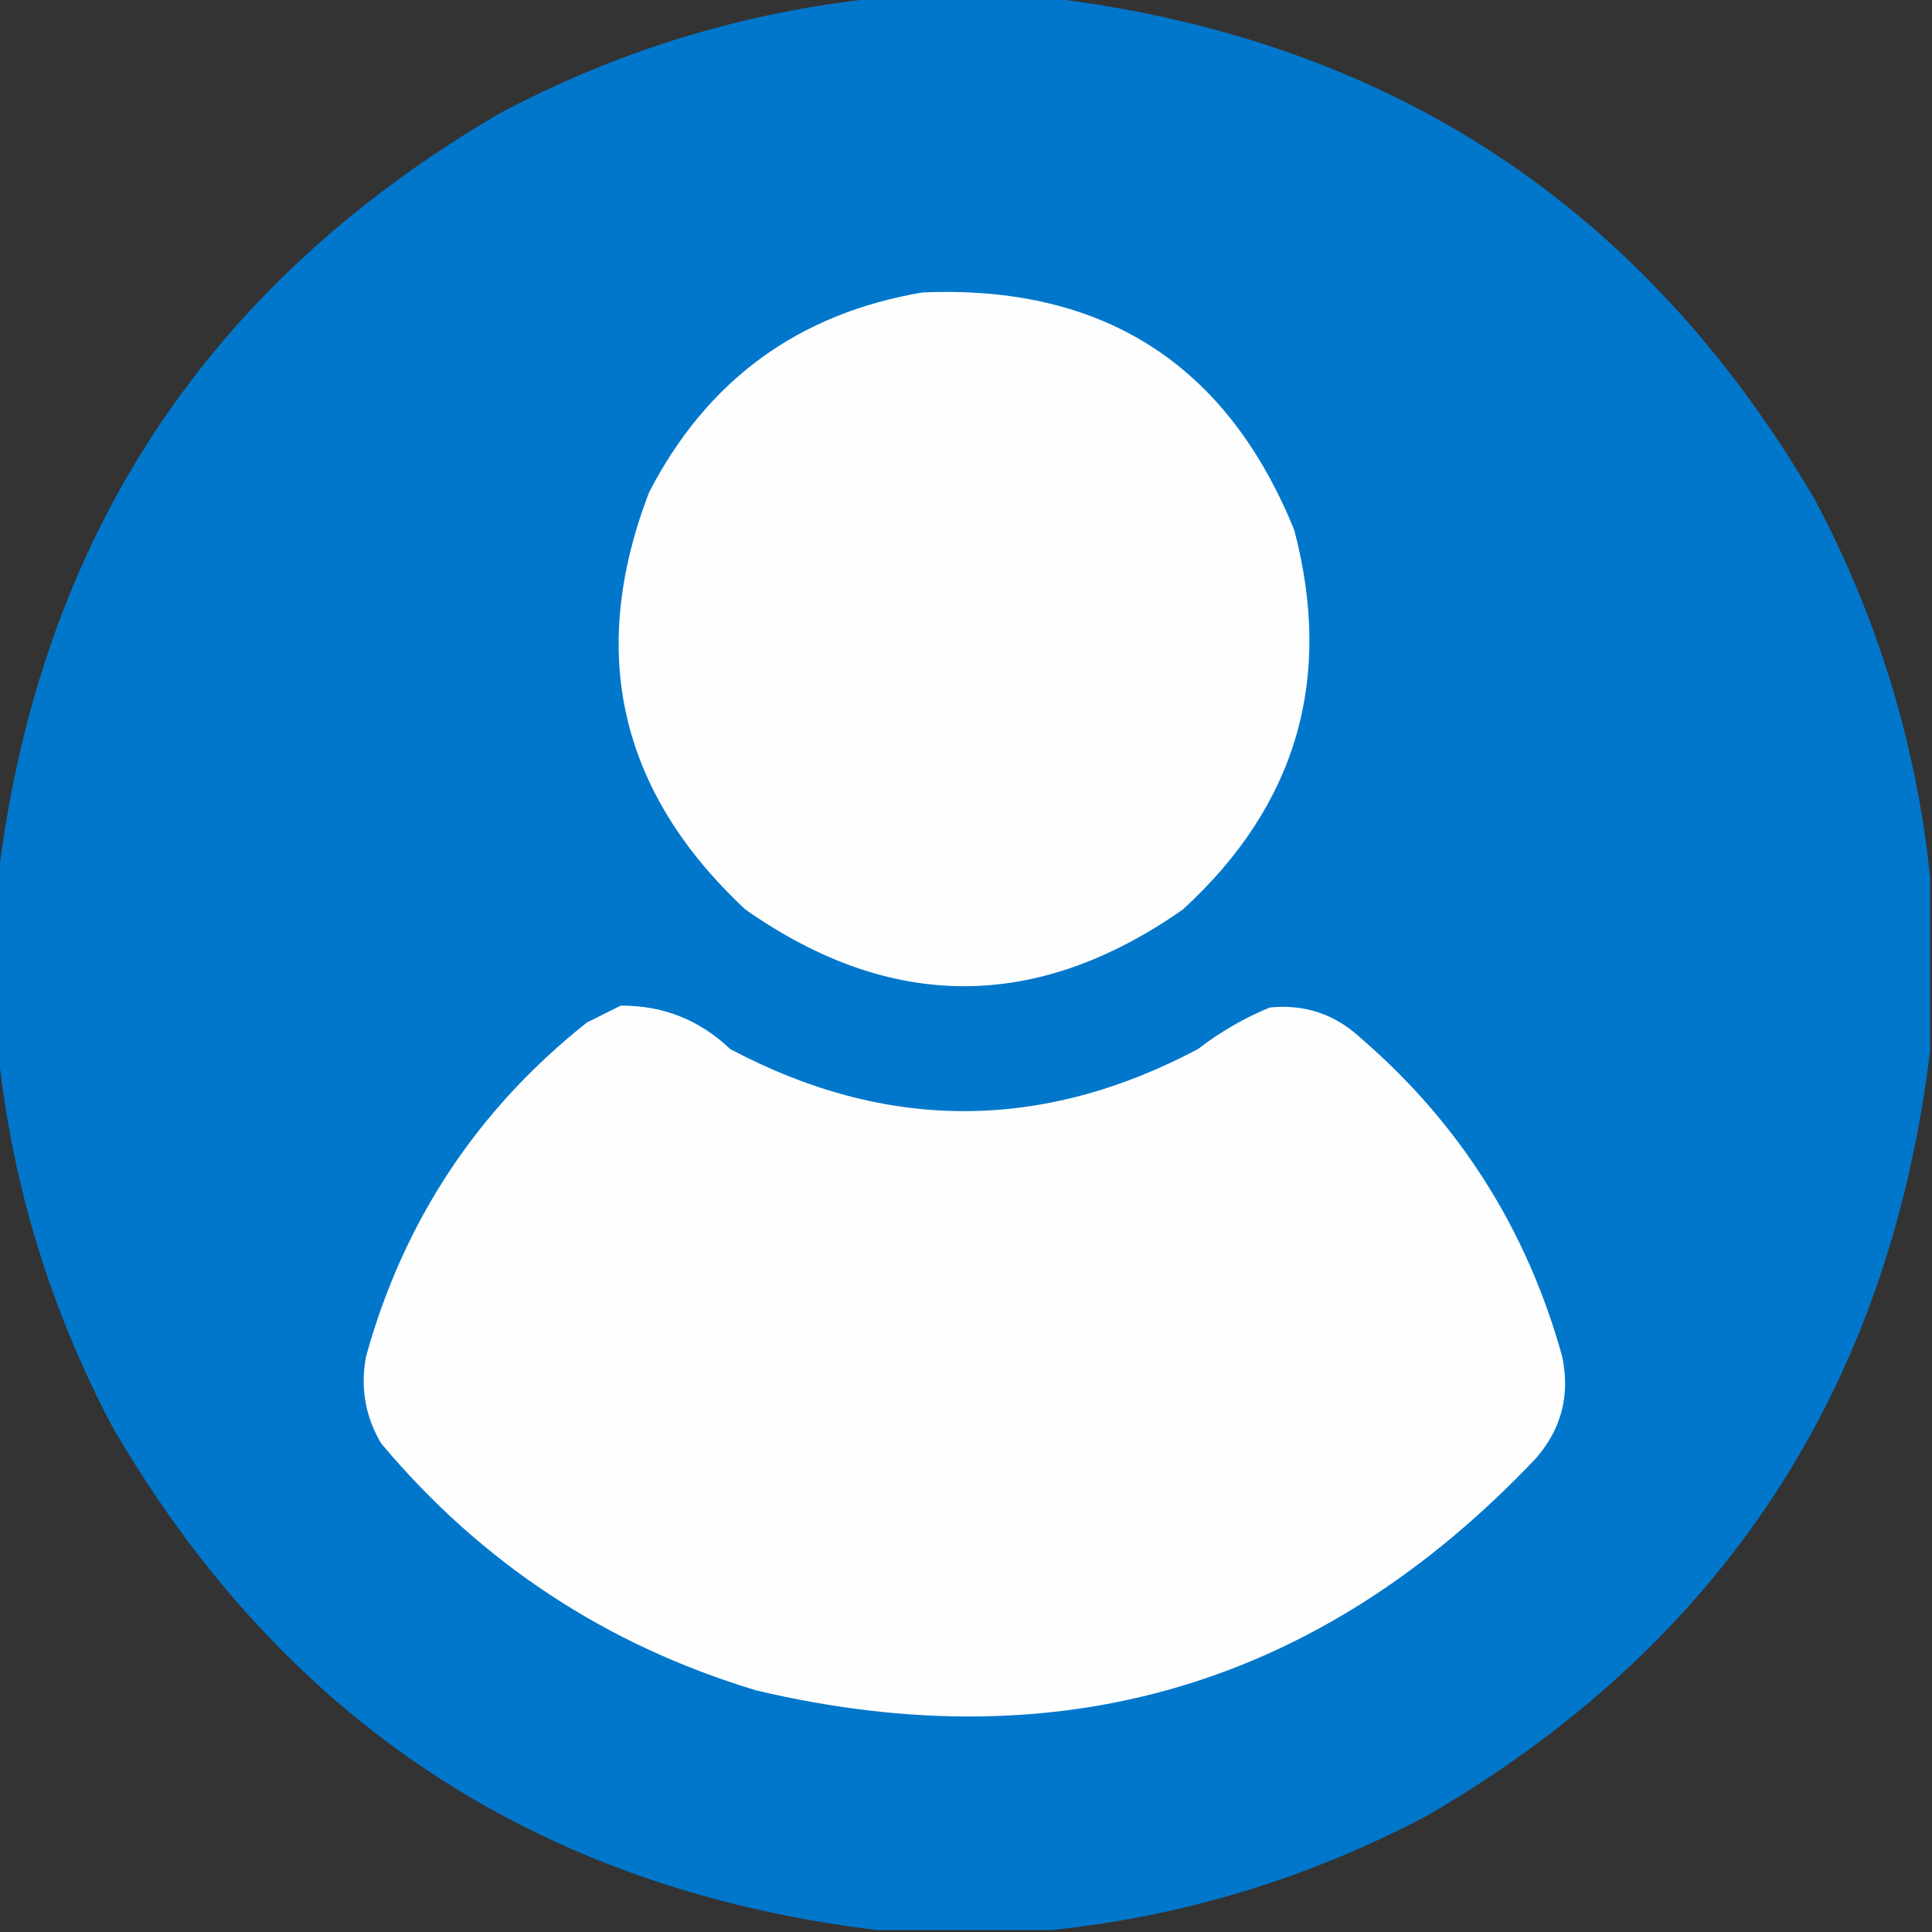 <?xml version="1.0" encoding="UTF-8"?>
<!DOCTYPE svg PUBLIC "-//W3C//DTD SVG 1.1//EN" "http://www.w3.org/Graphics/SVG/1.1/DTD/svg11.dtd">
<svg xmlns="http://www.w3.org/2000/svg" version="1.1" width="512px" height="512px" style="shape-rendering:geometricPrecision; text-rendering:geometricPrecision; image-rendering:optimizeQuality; fill-rule:evenodd; clip-rule:evenodd" xmlns:xlink="http://www.w3.org/1999/xlink">
<rect width="100%" height="100%" fill="#333333" stroke="none"/>
<g><path style="opacity:0.997" fill="#0177cc" d="M 232.5,-0.5 C 247.833,-0.5 263.167,-0.5 278.5,-0.5C 368.144,10.388 435.644,54.721 481,132.5C 497.695,163.971 507.861,197.304 511.5,232.5C 511.5,247.833 511.5,263.167 511.5,278.5C 500.612,368.144 456.279,435.644 378.5,481C 347.029,497.695 313.696,507.861 278.5,511.5C 263.167,511.5 247.833,511.5 232.5,511.5C 142.856,500.612 75.356,456.279 30,378.5C 13.305,347.029 3.139,313.696 -0.5,278.5C -0.5,263.167 -0.5,247.833 -0.5,232.5C 10.387,142.857 54.721,75.357 132.5,30C 163.971,13.305 197.304,3.139 232.5,-0.5 Z"/></g>
<g><path style="opacity:1" fill="#fefefe" d="M 244.5,77.5 C 292.322,75.474 325.155,96.474 343,140.5C 353.399,179.968 343.565,213.468 313.5,241C 274.787,268.142 236.12,268.142 197.5,241C 164.178,209.878 155.678,173.045 172,130.5C 187.355,100.743 211.521,83.076 244.5,77.5 Z"/></g>
<g><path style="opacity:1" fill="#fefefe" d="M 164.5,266.5 C 175.715,266.441 185.382,270.275 193.5,278C 234.78,299.949 276.114,299.949 317.5,278C 323.356,273.47 329.69,269.803 336.5,267C 345.71,266.07 353.71,268.737 360.5,275C 386.835,297.691 404.668,325.858 414,359.5C 416.139,369.737 413.805,378.737 407,386.5C 350.135,446.561 281.301,467.061 200.5,448C 160.727,436.041 127.56,414.208 101,382.5C 96.796,375.403 95.463,367.736 97,359.5C 106.941,323.581 126.441,294.081 155.5,271C 158.592,269.454 161.592,267.954 164.5,266.5 Z"/></g>
</svg>
